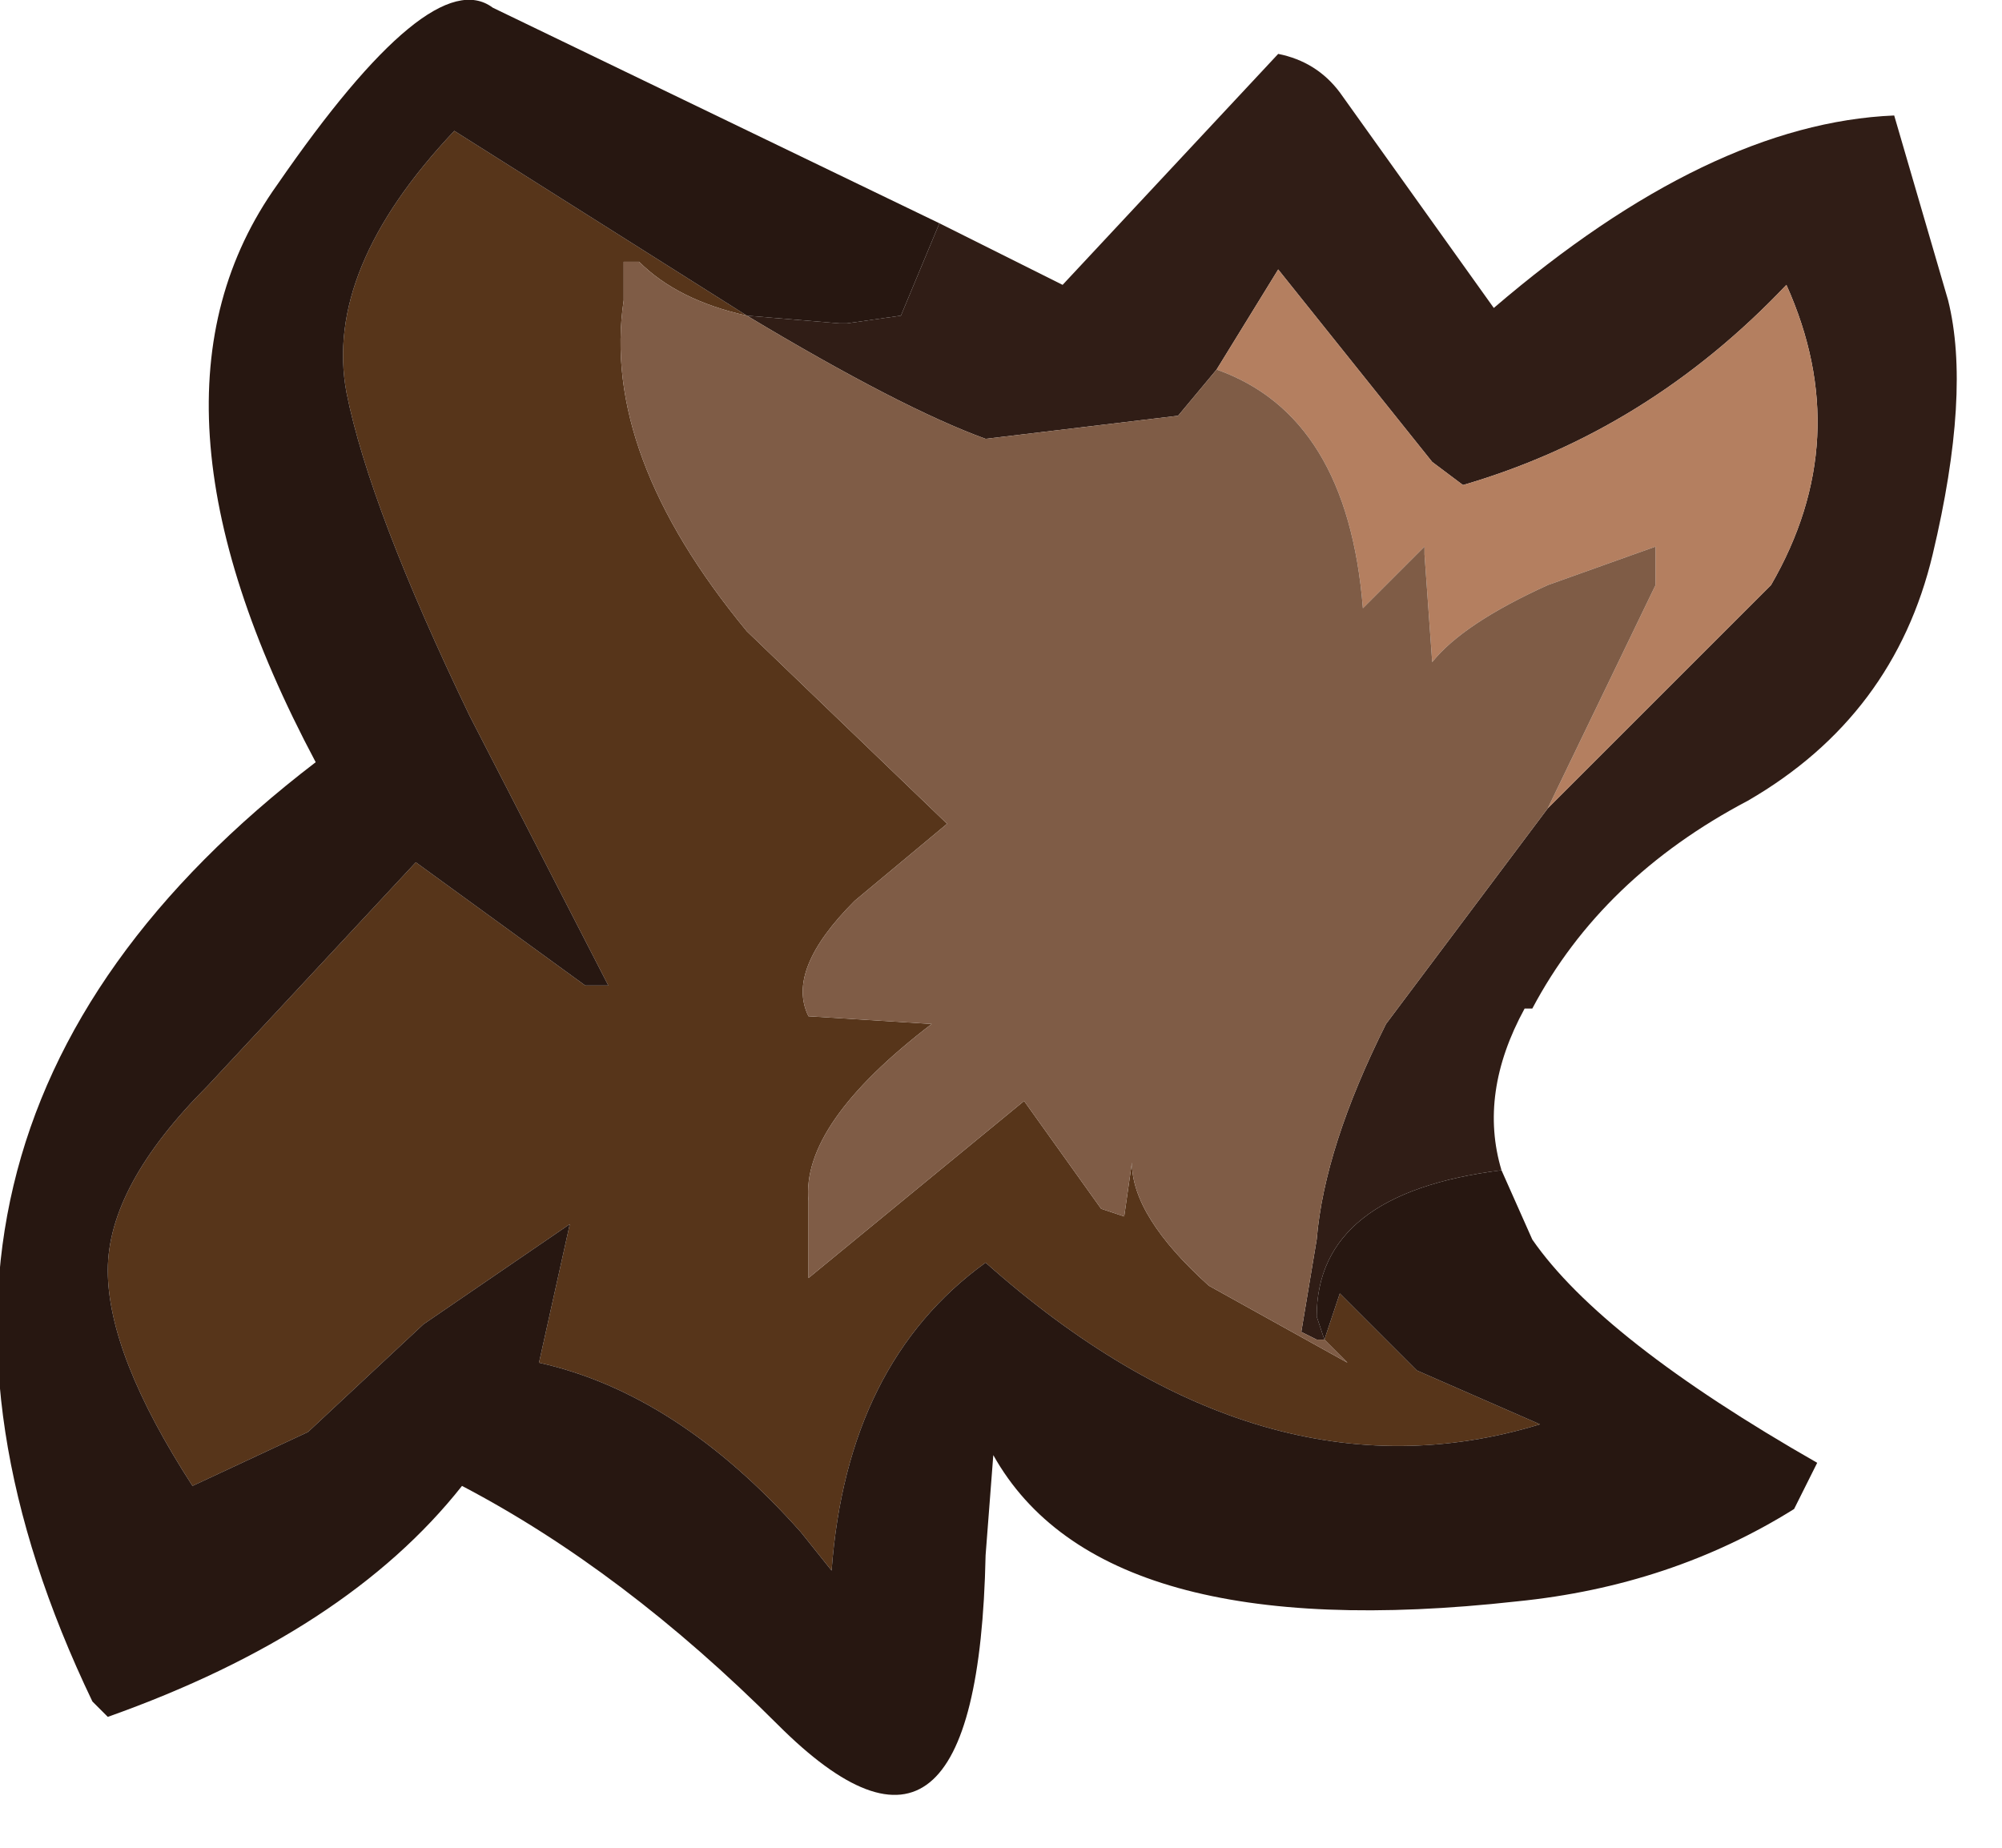<?xml version="1.0" encoding="utf-8"?>
<svg version="1.1" id="Layer_1"
xmlns="http://www.w3.org/2000/svg"
xmlns:xlink="http://www.w3.org/1999/xlink"
xmlns:author="http://www.sothink.com"
width="13px" height="12px"
xml:space="preserve">
<g id="1344" transform="matrix(1, 0, 0, 1, 0, 0)">
<path style="fill:#301D16;fill-opacity:1" d="M6.1,1.45L6.9 1.85L8.3 0.35Q8.55 0.4 8.7 0.6L9.7 2Q11.1 0.8 12.3 0.75L12.65 1.95Q12.8 2.55 12.55 3.6Q12.3 4.65 11.35 5.2Q10.4 5.7 9.95 6.55L9.9 6.55Q9.6 7.1 9.75 7.6Q8.55 7.75 8.55 8.55L8.6 8.7L8.55 8.7L8.45 8.65L8.55 8.05Q8.6 7.45 9 6.65L10.05 5.25L11.5 3.8Q12.05 2.85 11.6 1.85Q10.7 2.8 9.5 3.15L9.3 3L8.3 1.75L7.9 2.4L7.65 2.7L6.4 2.85Q5.85 2.65 4.85 2.05L5.45 2.1L5.5 2.1L5.85 2.05L6.1 1.45" />
<path style="fill:#57351A;fill-opacity:1" d="M4.85,2.05Q4.4 1.95 4.15 1.7L4.05 1.7L4.05 1.95Q3.9 2.95 4.85 4.1L6.15 5.35L5.55 5.85Q5.1 6.3 5.25 6.6L6.05 6.65Q5.2 7.3 5.25 7.8L5.25 8.3L6.65 7.15L7.15 7.85L7.3 7.9L7.35 7.55Q7.35 7.9 7.85 8.35L8.75 8.85L8.6 8.7L8.7 8.4L9.2 8.9L10 9.25Q8.2 9.8 6.4 8.2Q5.5 8.85 5.4 10.2L5.2 9.95Q4.4 9.05 3.5 8.85L3.7 7.95L2.75 8.6L2 9.3L1.25 9.65Q0.7 8.8 0.7 8.25Q0.7 7.7 1.35 7.05L2.7 5.6L3.8 6.4L3.95 6.4L3.05 4.65Q2.4 3.3 2.25 2.55Q2.1 1.75 2.95 0.85L4.85 2.05" />
<path style="fill:#B47F60;fill-opacity:1" d="M8.3,1.75L9.3 3L9.5 3.15Q10.7 2.8 11.6 1.85Q12.05 2.85 11.5 3.8L10.05 5.25L10.75 3.8L10.75 3.55L10.05 3.8Q9.5 4.05 9.3 4.3L9.25 3.6L9.25 3.55L8.85 3.95Q8.75 2.7 7.9 2.4L8.3 1.75" />
<path style="fill:#7F5C46;fill-opacity:1" d="M9,6.65Q8.6 7.45 8.55 8.05L8.45 8.65L8.55 8.7L8.6 8.7L8.75 8.85L7.85 8.35Q7.35 7.9 7.35 7.55L7.3 7.9L7.15 7.85L6.65 7.15L5.25 8.3L5.25 7.8Q5.2 7.3 6.05 6.65L5.25 6.6Q5.1 6.3 5.55 5.85L6.15 5.35L4.85 4.1Q3.9 2.95 4.05 1.95L4.05 1.7L4.15 1.7Q4.4 1.95 4.85 2.05Q5.85 2.65 6.4 2.85L7.65 2.7L7.9 2.4Q8.75 2.7 8.85 3.95L9.25 3.55L9.25 3.6L9.3 4.3Q9.5 4.05 10.05 3.8L10.75 3.55L10.75 3.8L10.05 5.25L9 6.65" />
<path style="fill:#271711;fill-opacity:1" d="M5.85,2.05L5.5 2.1L5.45 2.1L4.85 2.05L2.95 0.85Q2.1 1.75 2.25 2.55Q2.4 3.3 3.05 4.65L3.95 6.4L3.8 6.4L2.7 5.6L1.35 7.05Q0.7 7.7 0.7 8.25Q0.7 8.8 1.25 9.65L2 9.3L2.75 8.6L3.7 7.95L3.5 8.85Q4.4 9.05 5.2 9.95L5.4 10.2Q5.5 8.85 6.4 8.2Q8.2 9.8 10 9.25L9.2 8.9L8.7 8.4L8.6 8.7L8.55 8.55Q8.55 7.75 9.75 7.6L9.95 8.05Q10.4 8.7 11.8 9.5L11.65 9.8Q10.85 10.3 9.85 10.4Q7.15 10.7 6.45 9.45L6.4 10.1Q6.35 12.5 5.05 11.2Q4.05 10.2 3 9.65Q2.25 10.6 0.7 11.15L0.6 11.05Q-1.15 7.4 2.05 4.95Q0.8 2.6 1.8 1.2Q2.8 -0.25 3.2 0.05L6.1 1.45L5.85 2.05" />
</g>
</svg>
